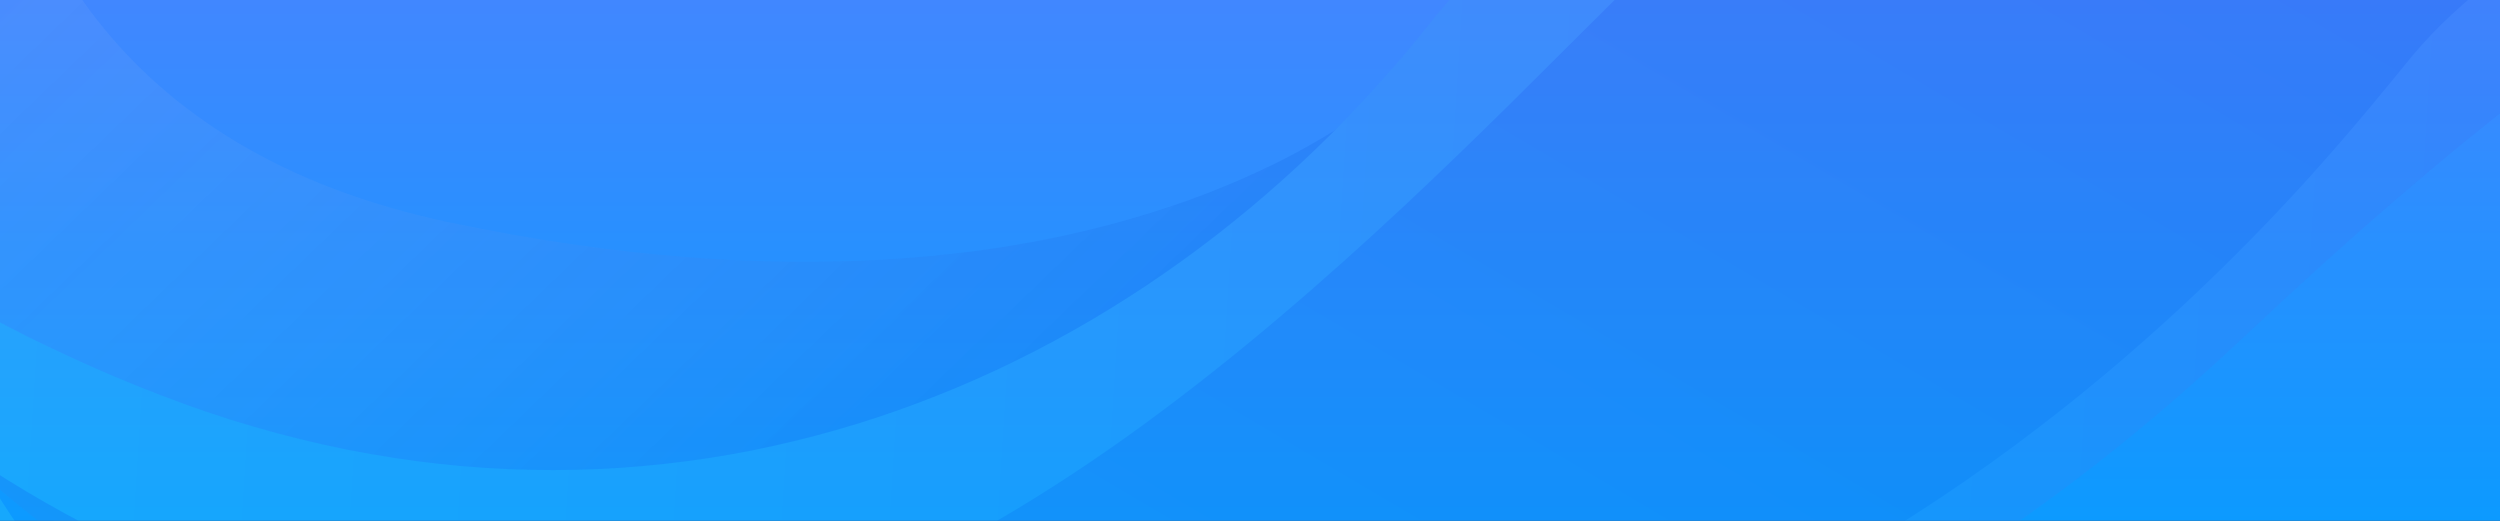 <svg xmlns="http://www.w3.org/2000/svg" xmlns:xlink="http://www.w3.org/1999/xlink" width="1920" height="400" viewBox="0 0 1920 400"><rect x="0" y="0" width="1920" height="400" fill="#333333" stroke="none"/><defs><linearGradient id="a" y1="1" x2="0" gradientUnits="objectBoundingBox"><stop offset="0" stop-color="#0095ff"/><stop offset="1" stop-color="#003eaa"/></linearGradient><linearGradient id="b" y1="1" x2="0" gradientUnits="objectBoundingBox"><stop offset="0" stop-color="#0c9aff"/><stop offset="1" stop-color="#4187ff"/></linearGradient><clipPath id="c"><rect width="1920" height="400" transform="translate(16768 5087)" fill="#3469d0" stroke="#707070" stroke-width="1"/></clipPath><clipPath id="d"><rect width="1961" height="1024" transform="translate(13850 8117)" fill="url(#a)"/></clipPath><linearGradient id="e" y1="0.244" x2="0.827" y2="0.789" gradientUnits="objectBoundingBox"><stop offset="0" stop-color="#fff" stop-opacity="0.149"/><stop offset="1" stop-color="#0f60e2"/></linearGradient><linearGradient id="f" x1="0.006" y1="0.16" x2="1.007" y2="0.187" gradientUnits="objectBoundingBox"><stop offset="0" stop-color="#3af7f7"/><stop offset="1" stop-color="#3a5fef"/></linearGradient><linearGradient id="g" x1="0.99" y1="0.056" x2="-0.553" y2="1.311" gradientUnits="objectBoundingBox"><stop offset="0" stop-color="#0f39de"/><stop offset="1" stop-color="#49c6f1"/></linearGradient></defs><g transform="translate(-2967 -434)"><rect width="1920" height="400" transform="translate(2967 434)" fill="url(#b)"/><g transform="translate(-13801 -4653)" clip-path="url(#c)"><g transform="translate(2898 -3490)" clip-path="url(#d)"><g transform="translate(13488.556 7923.04)" opacity="0.2"><path d="M6703.161,2697s-186.71,590.992,332.646,700.133,735.039-112.741,735.039-112.741c13.949-15.5,55.8-23.685,75.112-49.152,0,0-241.115,426.106-804.786,382.9-605.2-46.385-732.578-571.627-574.618-921.144Z" transform="translate(-6308.594 -2572.293)" fill="url(#e)"/><path d="M6335.323,3061.927s116.113,271.489,504.019,421.558,756.407-8.686,975.4-285.131c196.368-247.882,675.126-350.616,1066.7-69.578,0,0-96.128-15.006-442.187,311.053S7747.14,3825.8,7384.987,3794.537c0,0,181.883,34.789,265.981,19.328,0,0-527.626,96.333-953.269-284.449,0,0,76.633,159.4,201.733,181.9C6899.434,3711.317,6544.613,3728.294,6335.323,3061.927Z" transform="translate(-6335.323 -2526.311)" fill="url(#f)"/><path d="M6572.516,3502.538s271.839,217.525,587.315,161.59,628.244-422.607,753.281-536.156c135.2-122.785,463.557-197.819,769.374-51.842,0,0-130.375,51.842-204.415,140.518S7966.229,3890.6,7175.927,3750.077c0,0,152.373,71.4,378.249,57.753S7028.2,3946.682,6572.516,3502.538Z" transform="translate(-6243.762 -2520.05)" fill="url(#g)"/></g></g></g></g></svg>